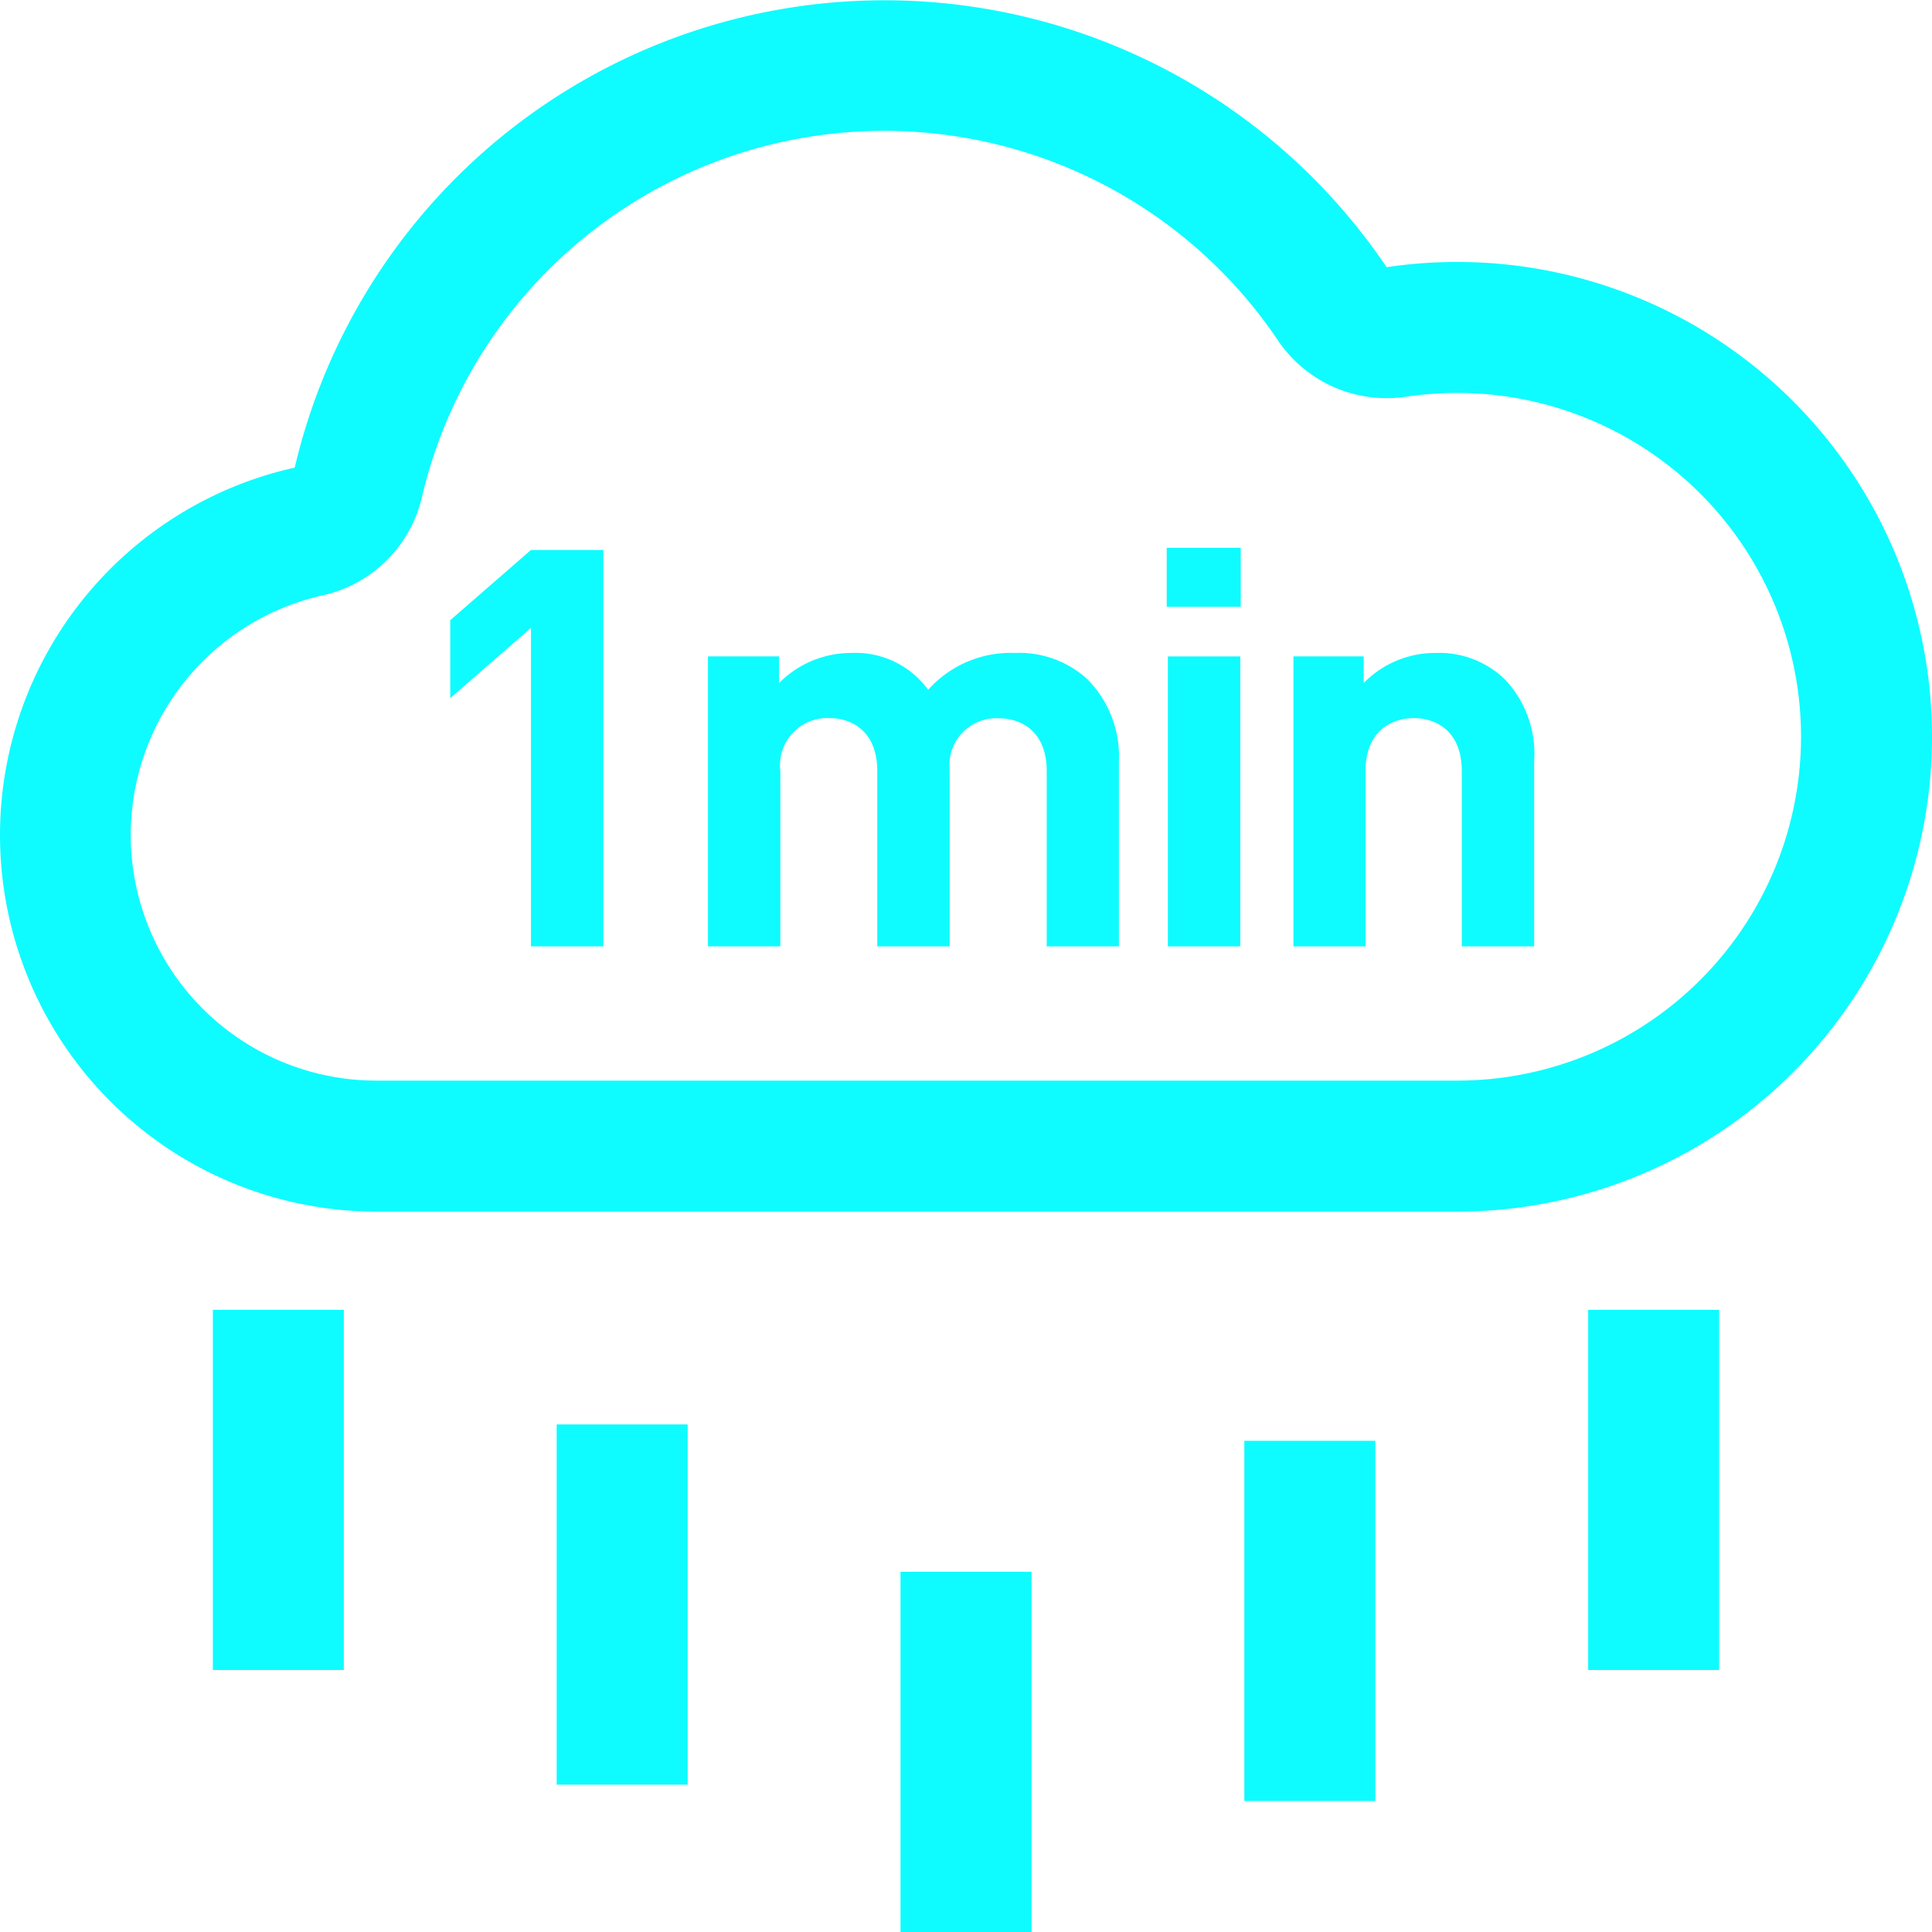 <?xml version="1.0" standalone="no"?><!DOCTYPE svg PUBLIC "-//W3C//DTD SVG 1.1//EN" "http://www.w3.org/Graphics/SVG/1.1/DTD/svg11.dtd"><svg class="icon" width="200px" height="200.00px" viewBox="0 0 1024 1024" version="1.1" xmlns="http://www.w3.org/2000/svg"><path fill="#0efcff" d="M772.339 138.847a251.661 251.661 0 0 0-37.402 2.777A321.085 321.085 0 0 0 156.203 247.843 199.593 199.593 0 0 0 0 442.576a199.593 199.593 0 0 0 199.593 199.593h572.746a251.661 251.661 0 0 0 0-503.322z m0 433.898H199.593a130.169 130.169 0 0 1-28.464-257.215 69.424 69.424 0 0 0 52.502-52.068 251.661 251.661 0 0 1 453.771-82.961 69.424 69.424 0 0 0 67.775 29.765A190.915 190.915 0 0 1 772.339 208.271a182.237 182.237 0 1 1 0 364.475zM112.814 694.237h69.424v190.915h-69.424zM295.051 754.983h69.424v190.915h-69.424zM477.288 833.085h69.424v190.915h-69.424zM659.525 763.661h69.424v190.915h-69.424zM841.763 694.237h69.424v190.915h-69.424zM238.644 328.721v41.307l42.782-37.228V501.586h38.357V291.493h-38.357l-42.782 37.228zM538.034 346.077a58.663 58.663 0 0 0-46.08 19.525A47.642 47.642 0 0 0 451.254 346.077a53.89 53.89 0 0 0-38.357 15.967v-14.145h-37.662V501.586h38.357V408.645a24.993 24.993 0 0 1 26.034-28.03c12.062 0 25.34 7.116 25.34 28.03V501.586H503.322V407.864a24.819 24.819 0 0 1 26.034-27.162c12.149 0 25.426 7.116 25.426 28.03v92.854h38.27V403.352a58.142 58.142 0 0 0-16.748-43.39 53.63 53.63 0 0 0-38.27-13.885zM618.392 290.365h39.224v31.241h-39.224zM618.999 347.9h38.357V501.586h-38.357zM761.144 346.077a52.849 52.849 0 0 0-38.357 15.967v-14.145H685.559V501.586h38.183V408.645c0-20.914 13.538-28.03 25.6-28.03s25.426 7.116 25.426 28.03V501.586h38.357V403.352a57.188 57.188 0 0 0-15.62-43.39 49.985 49.985 0 0 0-36.361-13.885z" /></svg>